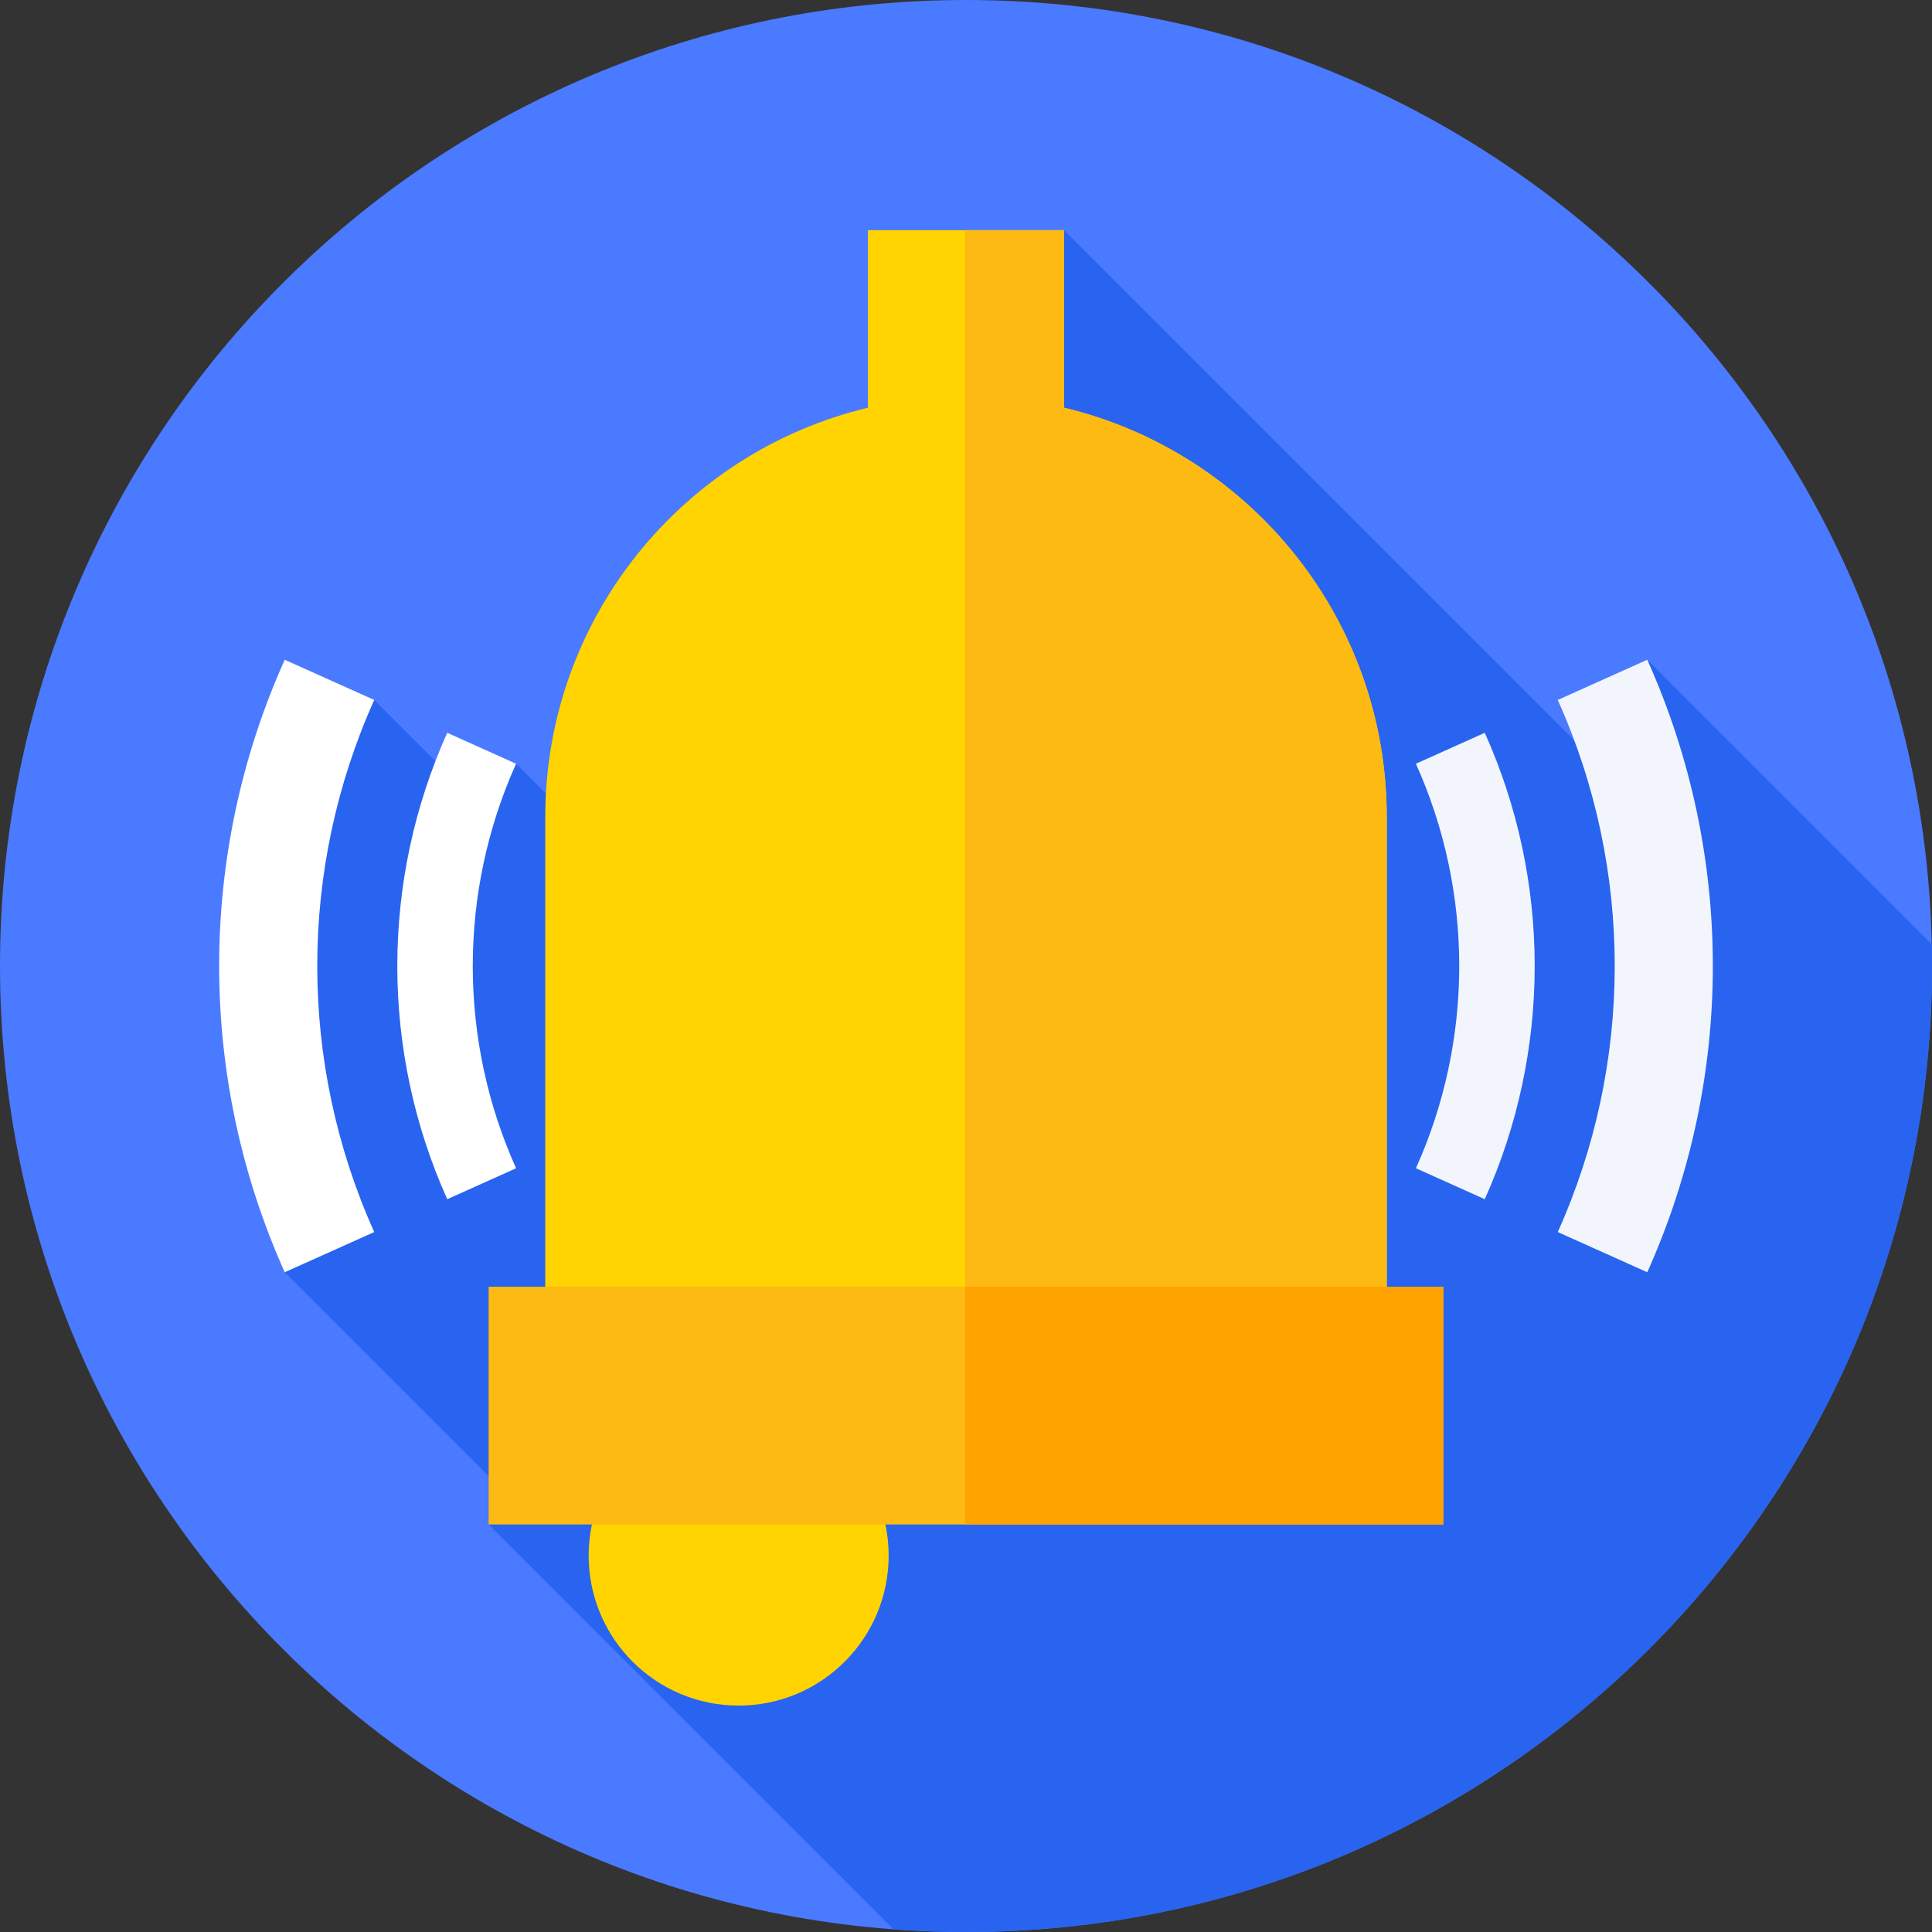 <svg xmlns="http://www.w3.org/2000/svg" height="512pt" version="1.1" viewBox="0 0 512 512" width="512pt">
<rect x="0" y="0" width="512" height="512" fill="#333333" stroke="none"/>
<g id="surface1">
<path d="M 512 256 C 512 397.387 397.387 512 256 512 C 114.613 512 0 397.387 0 256 C 0 114.613 114.613 0 256 0 C 397.387 0 512 114.613 512 256 Z M 512 256 " style=" stroke:none;fill-rule:nonzero;fill:rgb(29.02%,47.843%,100%);fill-opacity:1;" />
<path d="M 512 256 C 512 254.07 511.969 252.148 511.926 250.227 L 436.543 174.844 L 438.688 217.688 L 282 61 L 193.785 259.414 L 136.766 202.398 L 129.082 215.406 L 99.176 185.496 L 75.457 227.93 L 75.457 337.156 L 133.438 395.137 L 129.5 404 L 236.785 511.285 C 243.129 511.754 249.535 512 256 512 C 397.387 512 512 397.387 512 256 Z M 512 256 " style=" stroke:none;fill-rule:nonzero;fill:rgb(15.686%,39.216%,94.118%);fill-opacity:1;" />
<path d="M 282 108.055 L 282 61 L 230 61 L 230 108.055 C 180.961 119.77 144.5 163.871 144.5 216.5 L 144.5 389 L 367.5 389 L 367.5 216.5 C 367.5 163.875 331.039 119.77 282 108.055 Z M 282 108.055 " style=" stroke:none;fill-rule:nonzero;fill:rgb(100%,83.137%,0%);fill-opacity:1;" />
<path d="M 367.5 216.5 C 367.5 163.875 331.039 119.77 282 108.055 L 282 61 L 255.762 61 L 255.762 389 L 367.5 389 Z M 367.5 216.5 " style=" stroke:none;fill-rule:nonzero;fill:rgb(99.216%,72.941%,7.059%);fill-opacity:1;" />
<path d="M 235.5 412.25 C 235.5 434.203 217.703 452 195.75 452 C 173.797 452 156 434.203 156 412.25 C 156 390.297 173.797 372.5 195.75 372.5 C 217.703 372.5 235.5 390.297 235.5 412.25 Z M 235.5 412.25 " style=" stroke:none;fill-rule:nonzero;fill:rgb(100%,83.137%,0%);fill-opacity:1;" />
<path d="M 129.5 341 L 382.5 341 L 382.5 404 L 129.5 404 Z M 129.5 341 " style=" stroke:none;fill-rule:nonzero;fill:rgb(99.216%,72.941%,7.059%);fill-opacity:1;" />
<path d="M 255.762 341 L 382.5 341 L 382.5 404 L 255.762 404 Z M 255.762 341 " style=" stroke:none;fill-rule:nonzero;fill:rgb(100%,63.922%,0%);fill-opacity:1;" />
<path d="M 75.457 337.156 C 52.285 285.582 52.285 226.418 75.457 174.844 L 99.176 185.496 C 79.043 230.305 79.043 281.695 99.176 326.504 Z M 75.457 337.156 " style=" stroke:none;fill-rule:nonzero;fill:rgb(100%,100%,100%);fill-opacity:1;" />
<path d="M 436.543 337.156 L 412.824 326.504 C 432.957 281.695 432.957 230.305 412.824 185.496 L 436.543 174.844 C 459.715 226.418 459.715 285.582 436.543 337.156 Z M 436.543 337.156 " style=" stroke:none;fill-rule:nonzero;fill:rgb(94.902%,96.471%,98.824%);fill-opacity:1;" />
<path d="M 118.523 317.801 C 100.879 278.523 100.879 233.477 118.523 194.199 L 136.766 202.398 C 121.461 236.461 121.461 275.535 136.766 309.602 Z M 118.523 317.801 " style=" stroke:none;fill-rule:nonzero;fill:rgb(100%,100%,100%);fill-opacity:1;" />
<path d="M 393.477 317.801 L 375.234 309.602 C 390.539 275.535 390.539 236.461 375.234 202.398 L 393.477 194.199 C 411.121 233.477 411.121 278.523 393.477 317.801 Z M 393.477 317.801 " style=" stroke:none;fill-rule:nonzero;fill:rgb(94.902%,96.471%,98.824%);fill-opacity:1;" />
</g>
</svg>